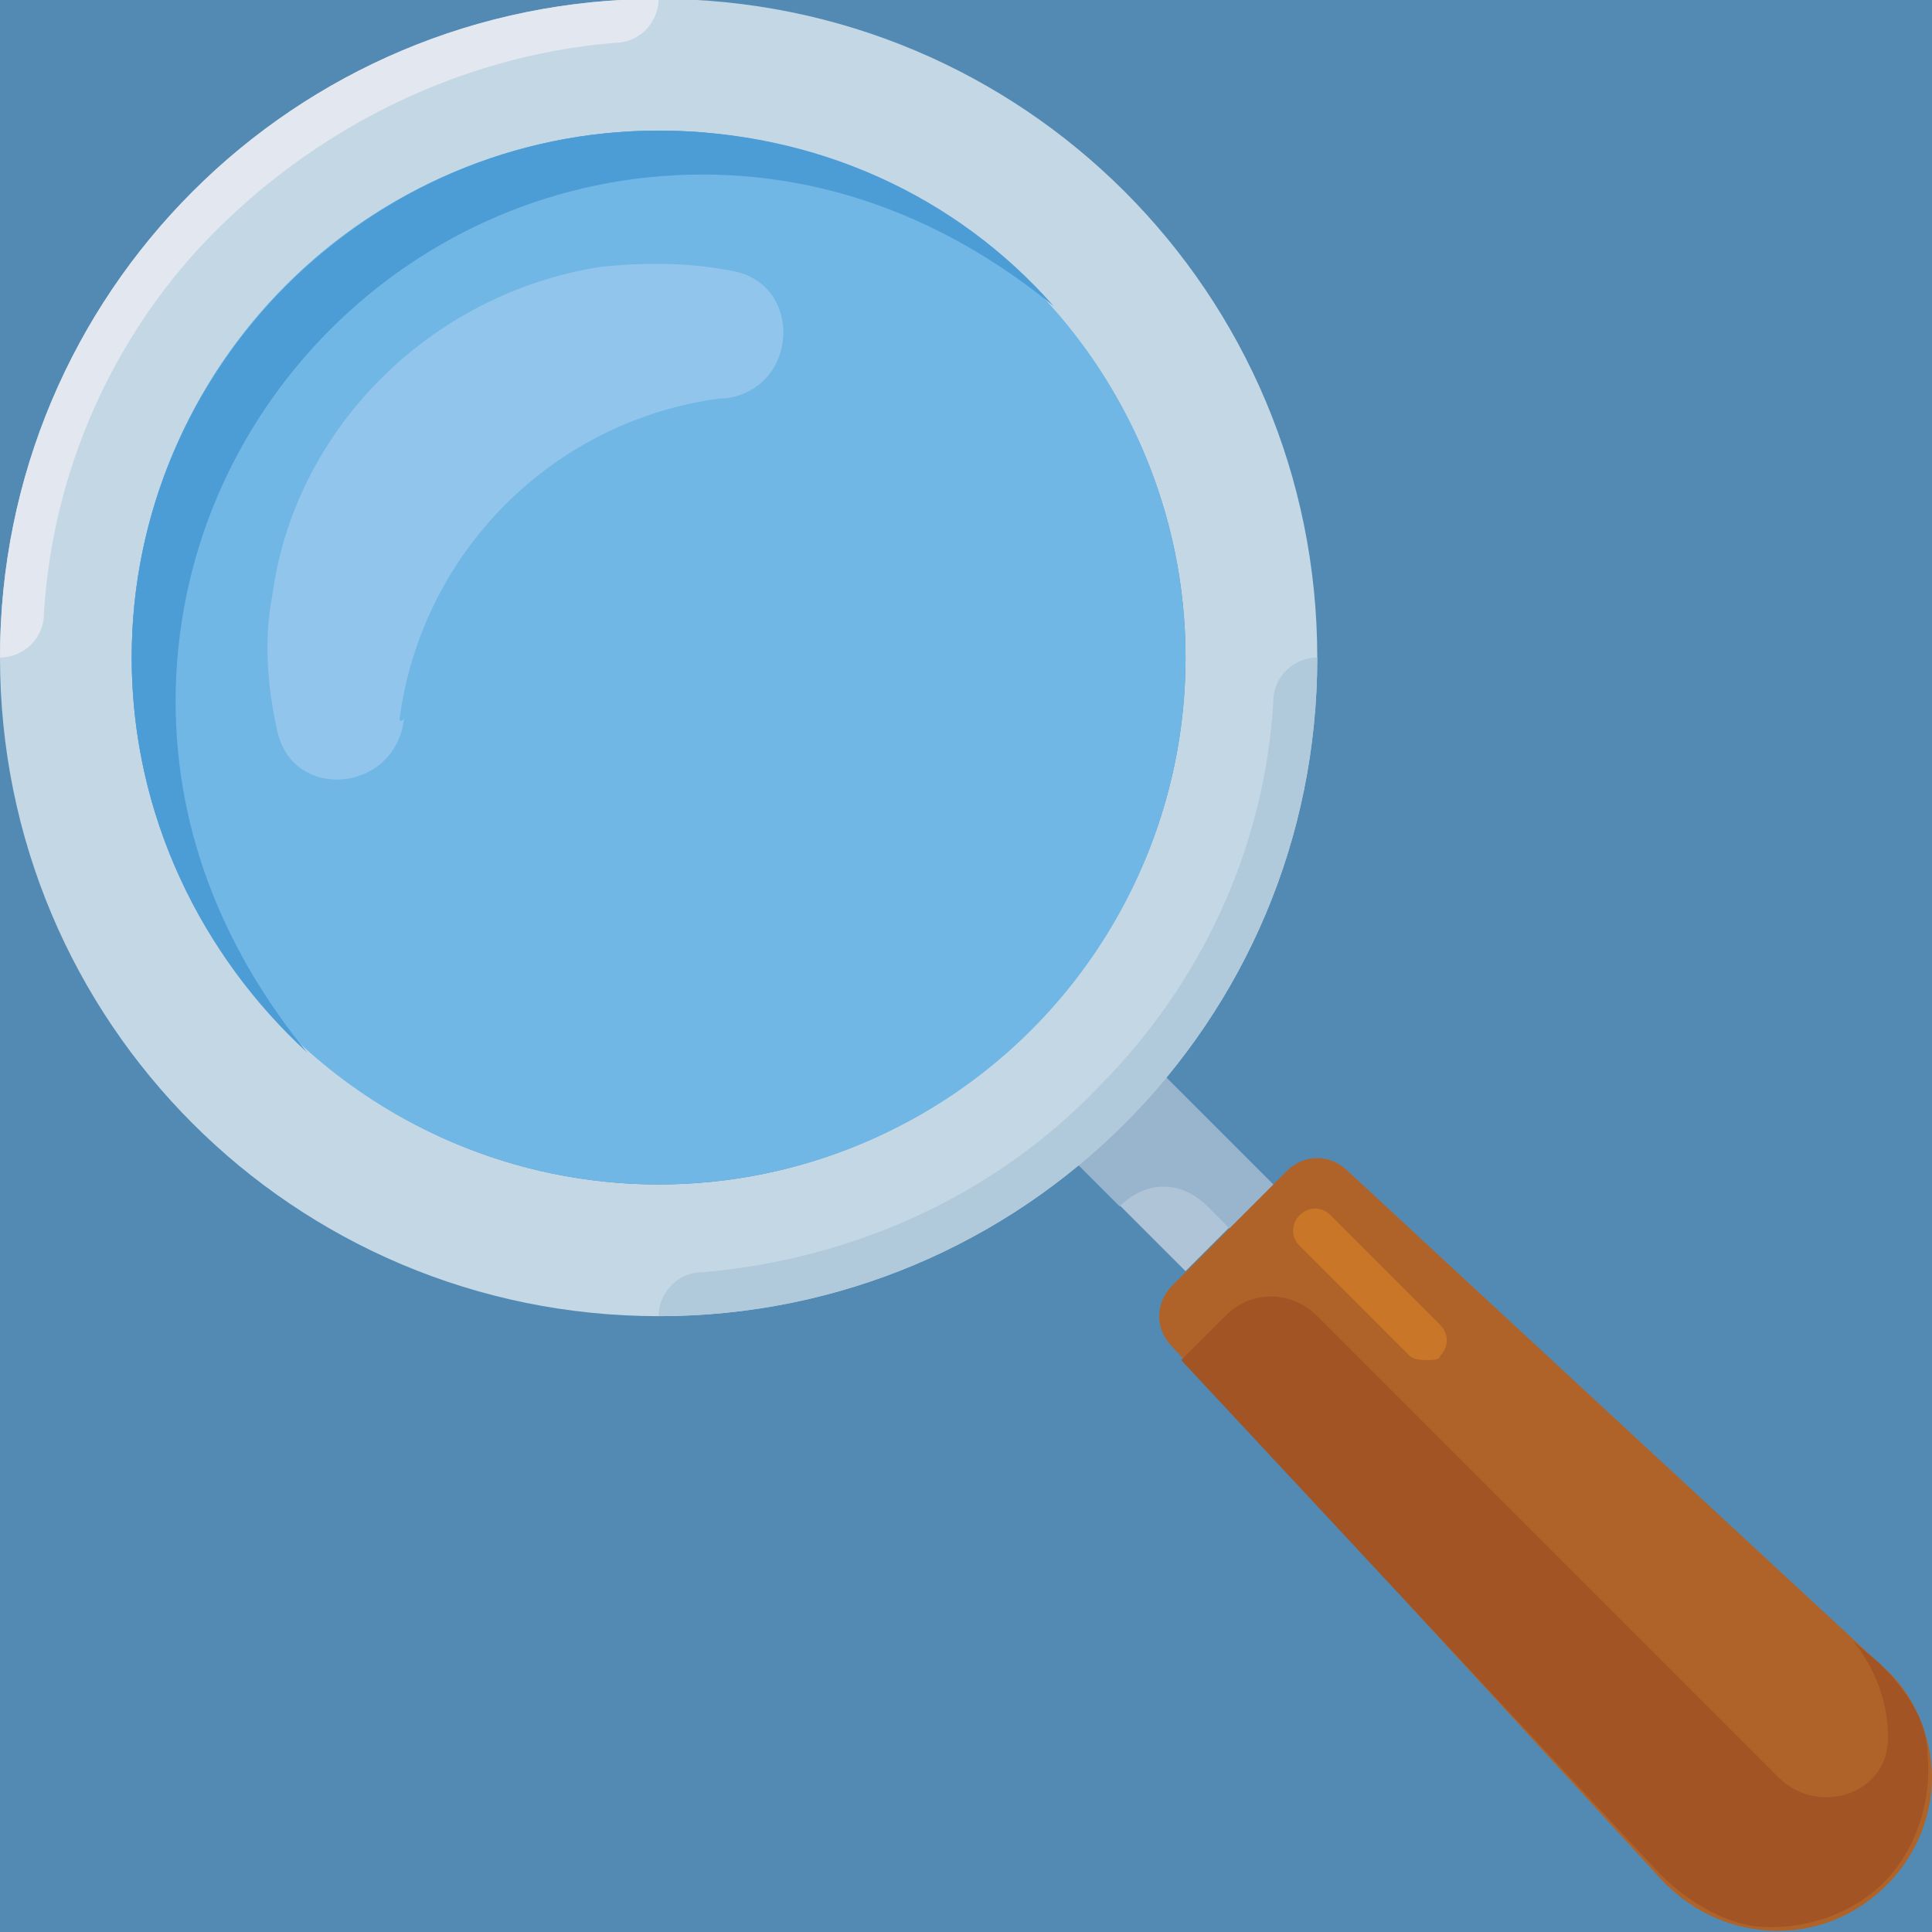 <?xml version="1.0" encoding="UTF-8" standalone="no"?>
<!-- Generator: Adobe Illustrator 19.0.0, SVG Export Plug-In . SVG Version: 6.00 Build 0)  -->

<svg
   version="1.1"
   id="Capa_1"
   x="0px"
   y="0px"
   viewBox="0 0 512 512"
   style="enable-background:new 0 0 512 512;"
   xml:space="preserve"
   sodipodi:docname="search.svg"
   inkscape:version="1.1 (c68e22c387, 2021-05-23)"
   inkscape:export-filename=".\search.png"
   inkscape:export-xdpi="4.5"
   inkscape:export-ydpi="4.5"
   xmlns:inkscape="http://www.inkscape.org/namespaces/inkscape"
   xmlns:sodipodi="http://sodipodi.sourceforge.net/DTD/sodipodi-0.dtd"
   xmlns="http://www.w3.org/2000/svg"
   xmlns:svg="http://www.w3.org/2000/svg"><defs
   id="defs57" /><sodipodi:namedview
   id="namedview55"
   pagecolor="#505050"
   bordercolor="#eeeeee"
   borderopacity="1"
   inkscape:pageshadow="0"
   inkscape:pageopacity="0"
   inkscape:pagecheckerboard="0"
   showgrid="false"
   inkscape:snap-page="true"
   inkscape:zoom="1.7050781"
   inkscape:cx="256"
   inkscape:cy="255.70676"
   inkscape:window-width="2560"
   inkscape:window-height="1400"
   inkscape:window-x="-12"
   inkscape:window-y="-12"
   inkscape:window-maximized="1"
   inkscape:current-layer="layer2" />


























<g
   inkscape:groupmode="layer"
   id="layer2"
   inkscape:label="Layer 2"><rect
     style="fill:#538ab3;fill-opacity:1;stroke-width:0.999"
     id="rect1186"
     width="512"
     height="512"
     x="0"
     y="0" /></g><g
   inkscape:groupmode="layer"
   id="layer1"
   inkscape:label="Layer 1"><g
     id="g900"
     transform="translate(0,-0.293)"><path
       style="fill:#b06328"
       d="m 512,471.273 v 0 C 512,493.382 493.382,512 471.273,512 v 0 c -11.636,0 -22.109,-4.655 -30.255,-12.8 L 310.691,357.236 c -4.655,-4.655 -4.655,-11.636 0,-16.291 l 30.255,-30.255 c 4.655,-4.655 11.636,-4.655 16.291,0 L 499.2,442.182 c 8.145,6.982 12.8,18.618 12.8,29.091 z"
       id="path2" /><rect
       x="292.065"
       y="283.928"
       transform="matrix(-0.707,0.707,-0.707,-0.707,744.442,308.369)"
       style="fill:#b0c4d8"
       width="32.581"
       height="48.872"
       id="rect4" /><path
       style="fill:#99b4cd"
       d="m 320,320 5.818,5.818 11.636,-11.636 -34.909,-34.909 -23.273,23.273 17.455,17.454 v 0 c 6.982,-6.982 16.291,-6.982 23.273,0 z"
       id="path6" /><path
       style="fill:#c4d7e5"
       d="M 174.545,0 C 77.964,0 0,77.964 0,174.545 0,271.126 77.964,349.09 174.545,349.09 271.126,349.09 349.09,271.126 349.09,174.545 349.09,77.964 271.127,0 174.545,0 Z m 0,314.182 c -76.8,0 -139.636,-62.836 -139.636,-139.636 0,-76.8 62.836,-139.637 139.636,-139.637 76.8,0 139.636,62.836 139.636,139.636 0,76.8 -62.836,139.637 -139.636,139.637 z"
       id="path8" /><circle
       style="fill:#70b7e5"
       cx="174.545"
       cy="174.545"
       r="139.636"
       id="circle10" /><path
       style="fill:#92c5eb"
       d="m 105.891,190.836 c 5.818,-44.218 40.727,-79.127 84.945,-84.945 H 192 c 19.782,-2.327 20.945,-30.255 2.327,-33.745 -11.636,-2.327 -23.273,-2.327 -34.909,-1.164 -45.382,6.982 -81.455,43.055 -87.273,87.273 -2.327,11.636 -1.164,24.436 1.164,34.909 3.491,19.782 31.418,17.455 33.745,-2.327 -1.163,1.163 -1.163,-10e-4 -1.163,-10e-4 z"
       id="path12" /><path
       style="fill:#4c9cd6"
       d="m 46.545,186.182 c 0,-76.8 62.836,-139.636 139.636,-139.636 36.073,0 67.491,13.964 93.091,34.909 -25.6,-29.091 -62.836,-46.545 -104.727,-46.545 -76.8,0 -139.636,62.836 -139.636,139.636 0,41.891 18.618,79.127 46.545,104.727 -20.945,-25.6 -34.909,-57.018 -34.909,-93.091 z"
       id="path14" /><path
       style="fill:#b0c9db"
       d="m 174.545,349.091 v 0 c 96.582,0 174.545,-77.964 174.545,-174.545 v 0 c -5.818,0 -11.636,4.655 -11.636,11.636 -2.327,39.564 -19.782,75.636 -46.545,102.4 -26.764,27.927 -64,45.382 -104.727,48.873 -6.982,0 -11.637,5.818 -11.637,11.636 z"
       id="path16" /><path
       style="fill:#e2e7f0"
       d="M 174.545,0 V 0 C 77.964,0 0,77.964 0,174.545 v 0 c 5.818,0 11.636,-4.655 11.636,-11.636 C 13.964,124.509 30.255,89.6 54.691,64 82.618,34.909 121.018,15.127 162.909,11.636 c 6.982,0 11.636,-5.818 11.636,-11.636 z"
       id="path18" /><path
       style="fill:#a35425"
       d="m 498.036,441.018 -6.982,-5.818 c 5.818,6.982 9.309,16.291 9.309,25.6 v 0 c 0,15.127 -18.618,20.945 -29.091,10.473 L 349.091,349.091 c -6.982,-6.982 -17.455,-6.982 -24.436,0 l -11.636,11.636 126.836,136.145 c 6.982,6.982 16.291,12.8 25.6,13.964 12.8,1.164 25.6,-3.491 33.745,-11.636 8.145,-8.145 12.8,-20.945 11.636,-33.745 0,-9.31 -5.818,-17.455 -12.8,-24.437 z"
       id="path20" /><path
       style="fill:#c97629"
       d="m 378.182,360.727 c -1.164,0 -3.491,0 -4.655,-1.164 l -29.091,-29.091 c -2.327,-2.327 -2.327,-5.818 0,-8.145 2.327,-2.327 5.818,-2.327 8.145,0 l 29.091,29.091 c 2.327,2.327 2.327,5.818 0,8.145 10e-4,1.164 -2.327,1.164 -3.49,1.164 z"
       id="path22" /><g
       id="g24" /><g
       id="g26" /><g
       id="g28" /><g
       id="g30" /><g
       id="g32" /><g
       id="g34" /><g
       id="g36" /><g
       id="g38" /><g
       id="g40" /><g
       id="g42" /><g
       id="g44" /><g
       id="g46" /><g
       id="g48" /><g
       id="g50" /><g
       id="g52" /></g></g></svg>
